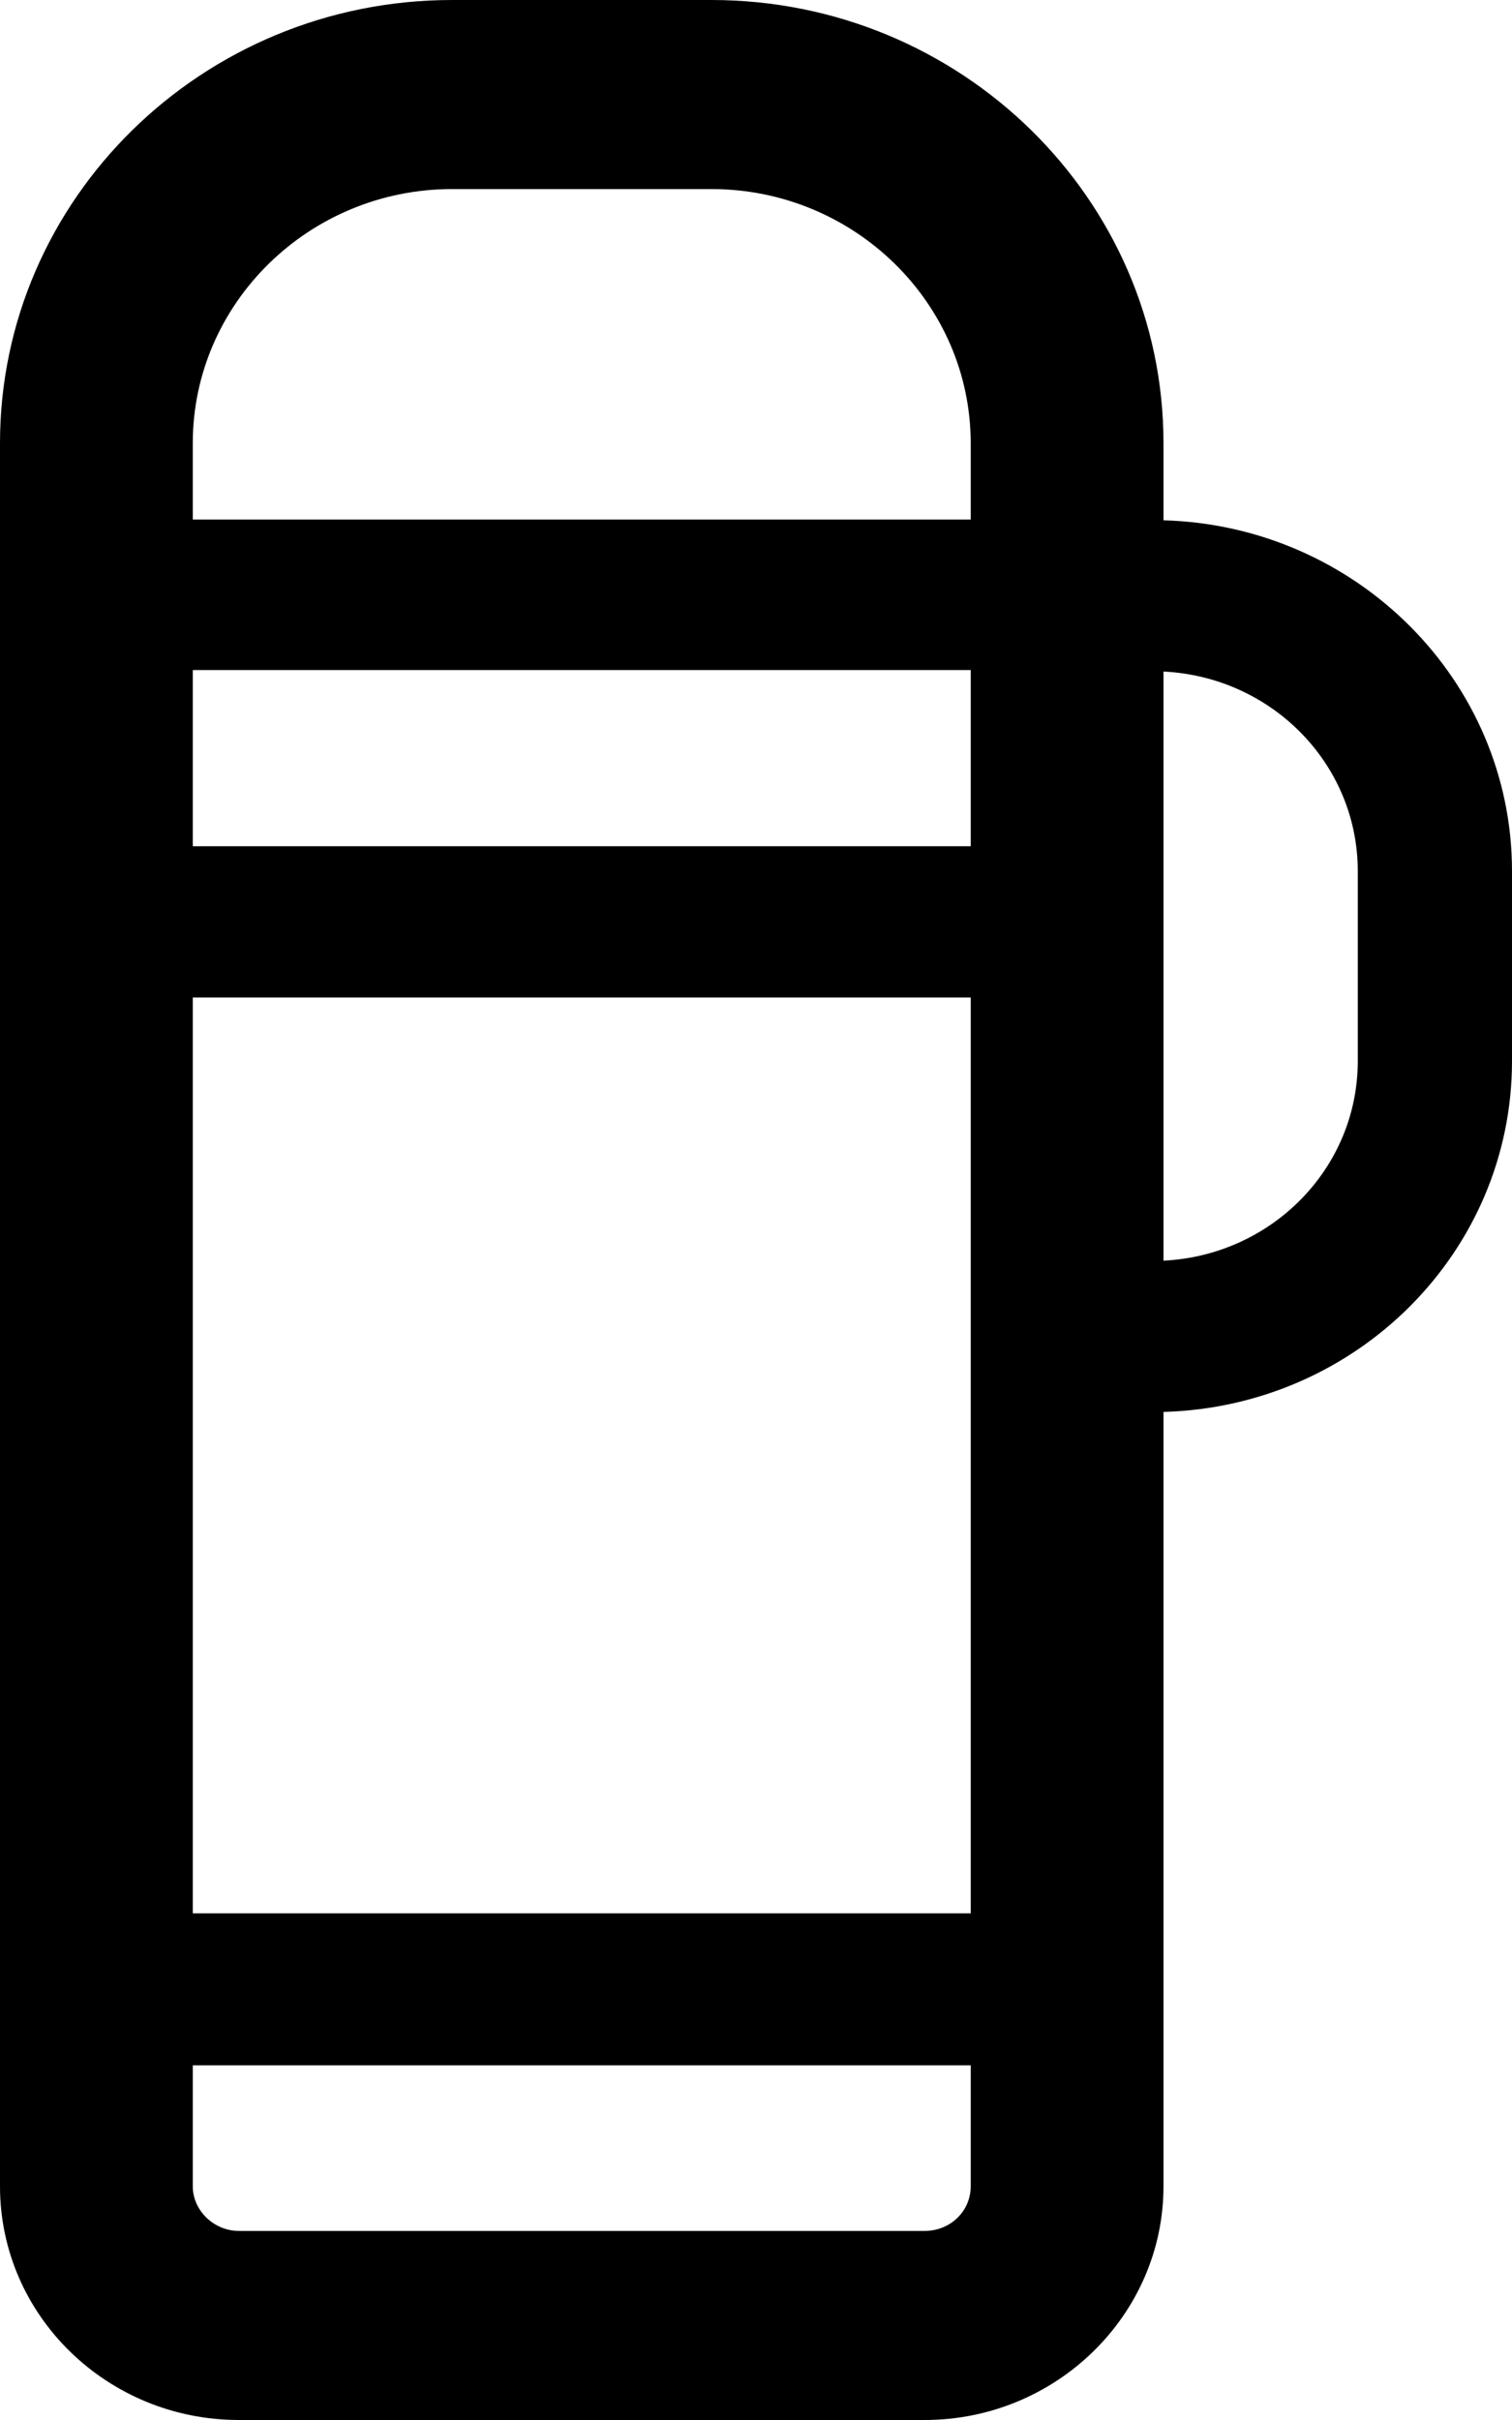 <svg xmlns:xlink="http://www.w3.org/1999/xlink" xmlns="http://www.w3.org/2000/svg" class="mainmenu-icon mainmenu-icon-k407" width="20"  height="32" ><defs><symbol id="k407" xmlns="http://www.w3.org/2000/svg" viewBox="0 0 20 32">
    <path d="M15.39,6.88v-1.02c0-3.23-2.68-5.86-5.98-5.86h-3.43C2.68,0,0,2.63,0,5.86V28.91c0,1.71,1.42,3.09,3.16,3.09H12.23c1.74,0,3.16-1.39,3.16-3.09v-10.24c2.56-.07,4.61-2.12,4.61-4.64v-2.51c0-2.52-2.06-4.57-4.61-4.64Zm-2.55,4.31H2.55v-2.33H12.84v2.33ZM2.55,13.19H12.84v12.11H2.55V13.19ZM5.98,2.5h3.43c1.89,0,3.43,1.51,3.43,3.36v1.01H2.55v-1.01c0-1.85,1.54-3.36,3.43-3.36Zm6.25,27H3.16c-.33,0-.61-.27-.61-.59v-1.6H12.84v1.6c0,.33-.27,.59-.61,.59Zm5.73-15.47c0,1.42-1.14,2.57-2.57,2.64v-7.79c1.43,.07,2.57,1.22,2.57,2.64v2.51Z"></path>
  </symbol></defs><use xlink:href="#k407"></use></svg>